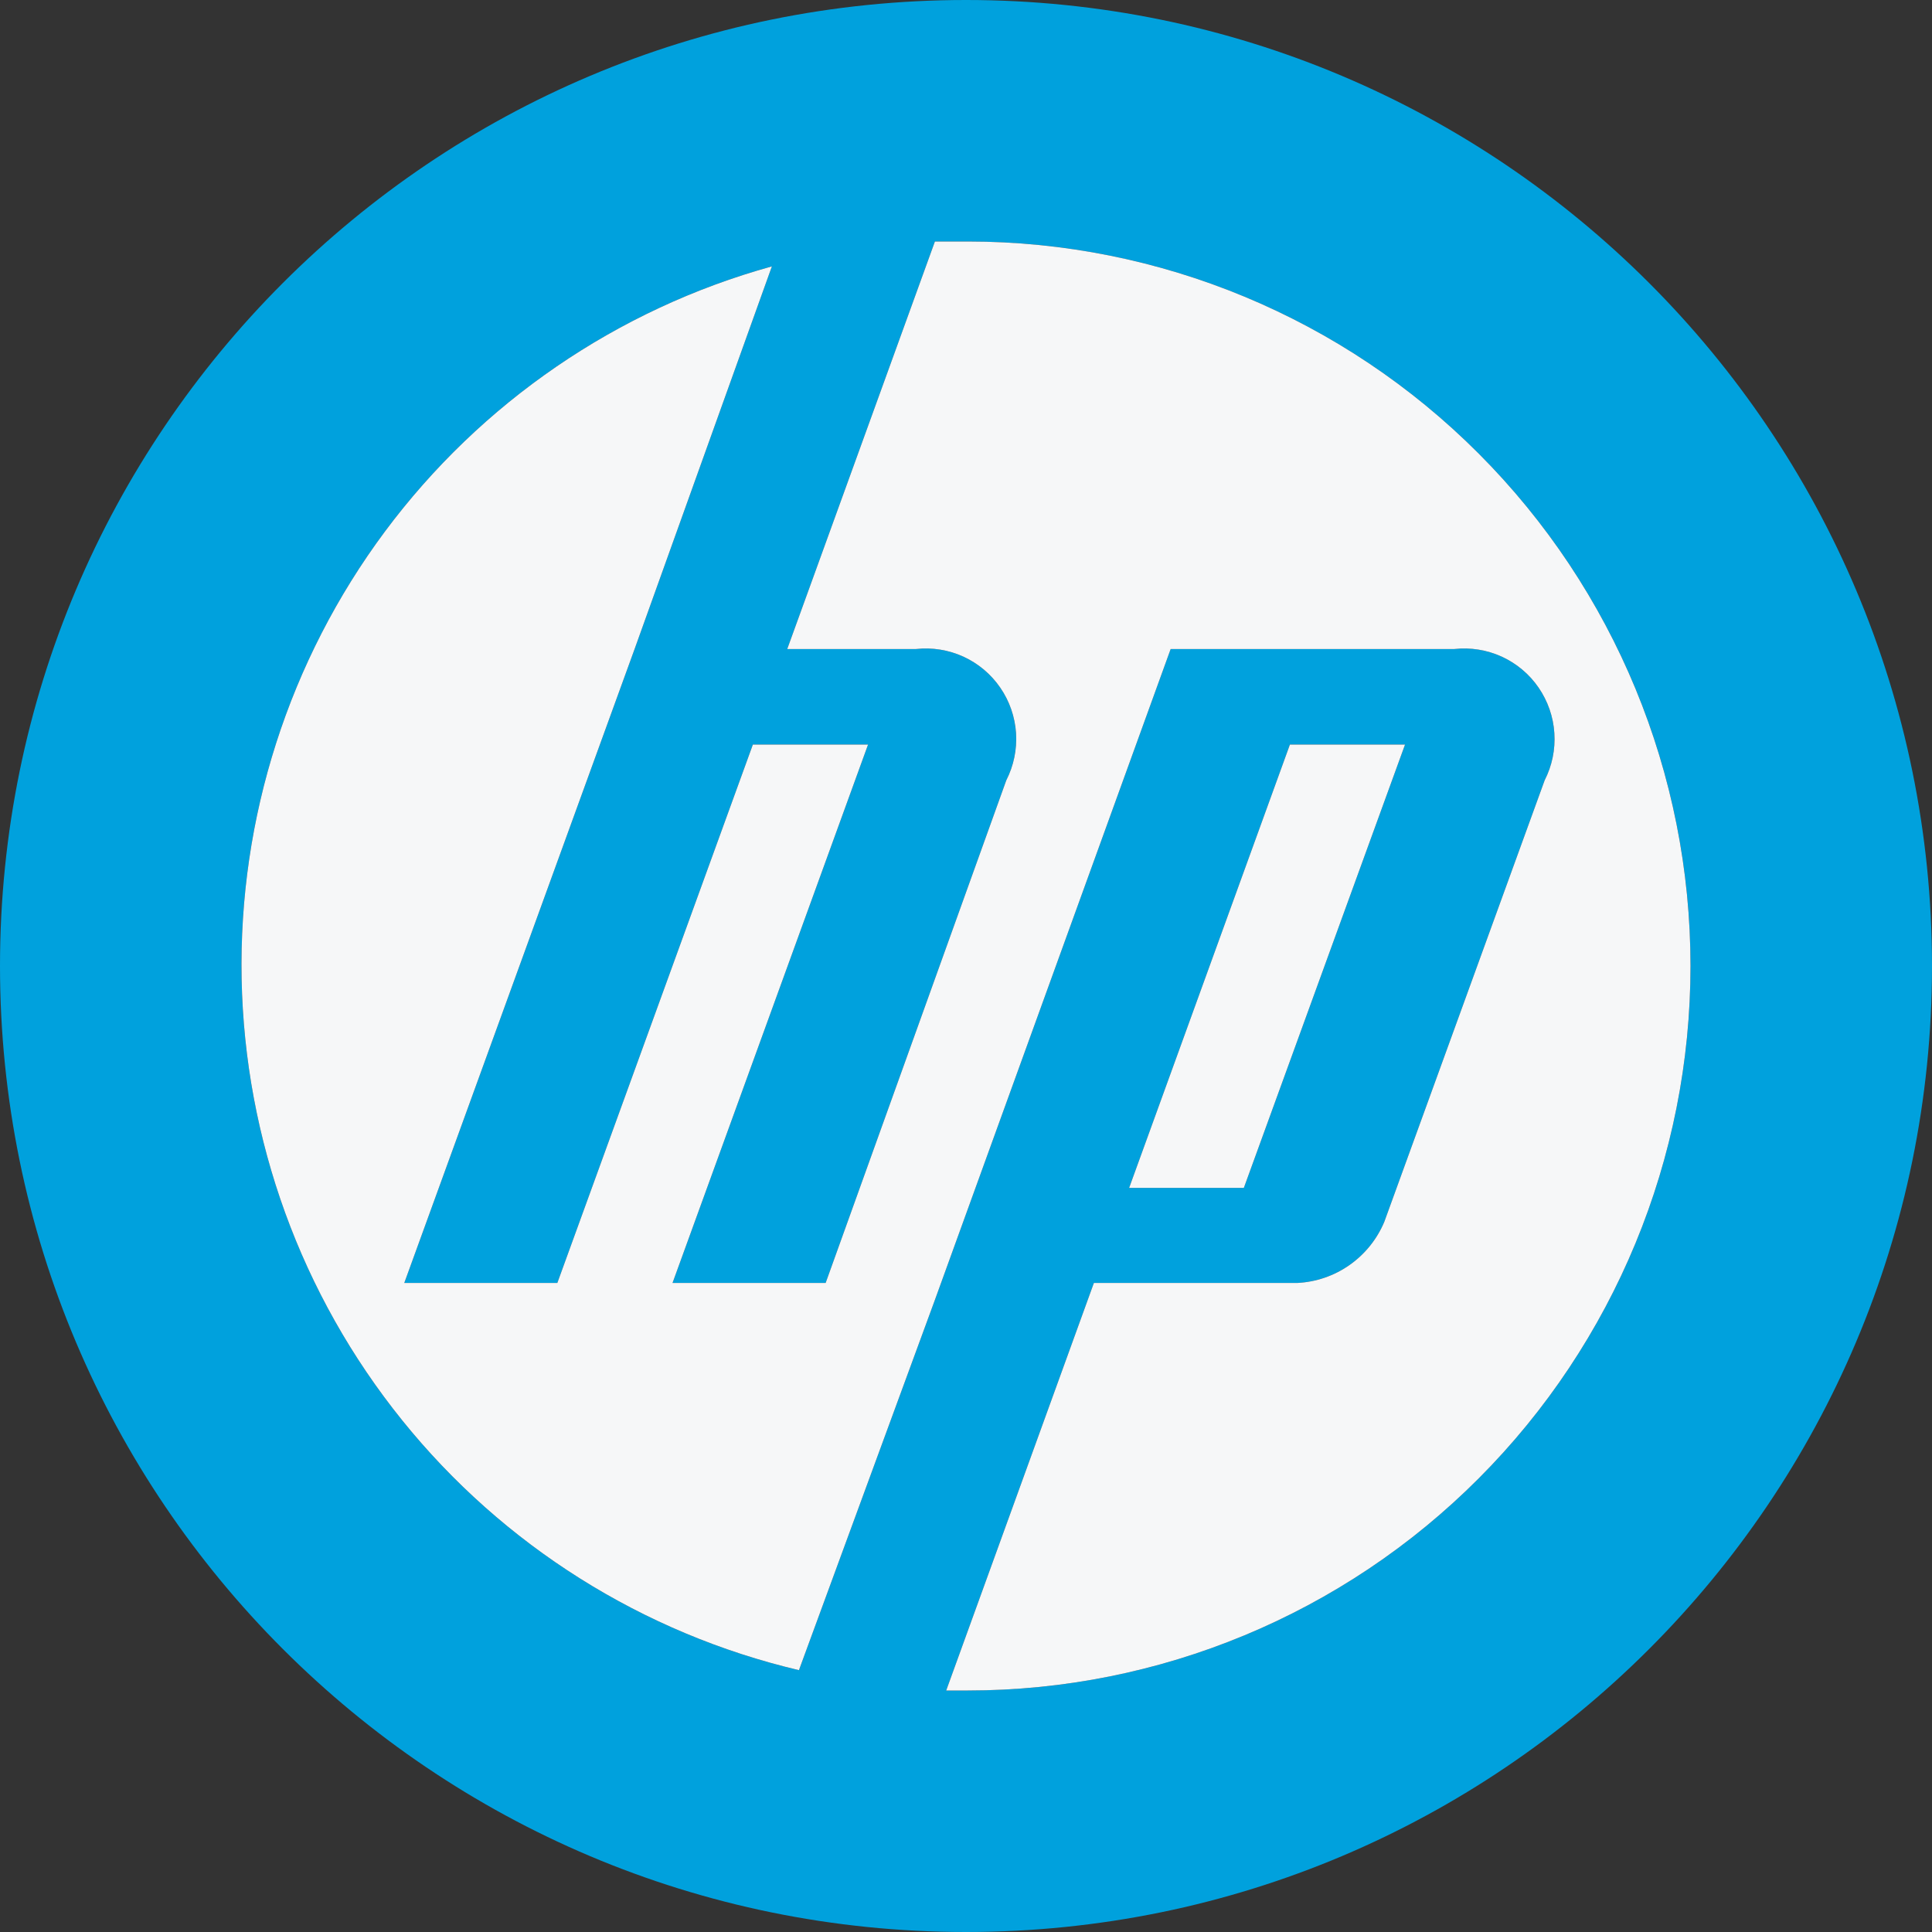<svg width="32" height="32" viewBox="0 0 32 32" fill="none" xmlns="http://www.w3.org/2000/svg">
<rect x="0" y="0" width="32" height="32" fill="#333333" stroke="none"/>
<g clip-path="url(#clip0_8821_16977)">
<path fill-rule="evenodd" clip-rule="evenodd" d="M16 32C24.837 32 32 24.837 32 16C32 7.163 24.837 0 16 0C7.163 0 0 7.163 0 16C0 24.837 7.163 32 16 32ZM21.365 12.332H23.272L20.602 19.675H18.702L21.365 12.332ZM15.672 28H16.031C19.206 28 22.25 26.736 24.494 24.485C26.739 22.235 28 19.183 28 16C28 12.817 26.739 9.765 24.494 7.515C22.25 5.264 19.206 4 16.031 4H15.485L13.039 10.75H15.171C15.44 10.72 15.711 10.764 15.957 10.876C16.203 10.989 16.414 11.166 16.567 11.389C16.721 11.612 16.811 11.873 16.829 12.143C16.846 12.414 16.79 12.684 16.667 12.925L13.675 21.25H11.139L14.378 12.332H12.47L9.231 21.25H6.696L10.511 10.75L12.785 4.412C10.221 5.122 7.967 6.667 6.376 8.803C4.786 10.94 3.951 13.547 4.002 16.212C4.054 18.878 4.989 21.45 6.661 23.524C8.332 25.597 10.645 27.053 13.233 27.663L15.478 21.55L19.39 10.75H24.088C24.356 10.72 24.628 10.764 24.874 10.876C25.12 10.989 25.331 11.166 25.484 11.389C25.637 11.612 25.728 11.873 25.745 12.143C25.763 12.414 25.707 12.684 25.584 12.925L22.928 20.238C22.807 20.526 22.608 20.773 22.352 20.953C22.097 21.132 21.796 21.235 21.485 21.25H18.118L15.672 28Z" fill="#00A1DD"/>
<path d="M23.272 12.332H21.365L18.702 19.675H20.602L23.272 12.332Z" fill="#F6F7F8"/>
<path d="M16.031 28H15.672L18.118 21.25H21.485C21.796 21.235 22.097 21.132 22.352 20.953C22.608 20.773 22.807 20.526 22.928 20.238L25.584 12.925C25.707 12.684 25.763 12.414 25.745 12.143C25.728 11.873 25.637 11.612 25.484 11.389C25.331 11.166 25.12 10.989 24.874 10.876C24.628 10.764 24.356 10.72 24.088 10.75H19.39L15.478 21.55L13.233 27.663C10.645 27.053 8.332 25.597 6.661 23.524C4.989 21.45 4.054 18.878 4.002 16.212C3.951 13.547 4.786 10.94 6.376 8.803C7.967 6.667 10.221 5.122 12.785 4.412L10.511 10.75L6.696 21.25H9.231L12.47 12.332H14.378L11.139 21.25H13.675L16.667 12.925C16.79 12.684 16.846 12.414 16.829 12.143C16.811 11.873 16.721 11.612 16.567 11.389C16.414 11.166 16.203 10.989 15.957 10.876C15.711 10.764 15.44 10.72 15.171 10.75H13.039L15.485 4H16.031C19.206 4 22.25 5.264 24.494 7.515C26.739 9.765 28 12.817 28 16C28 19.183 26.739 22.235 24.494 24.485C22.25 26.736 19.206 28 16.031 28Z" fill="#F6F7F8"/>
</g>
<defs>
<clipPath id="clip0_8821_16977">
<rect width="32" height="32" fill="white"/>
</clipPath>
</defs>
</svg>
